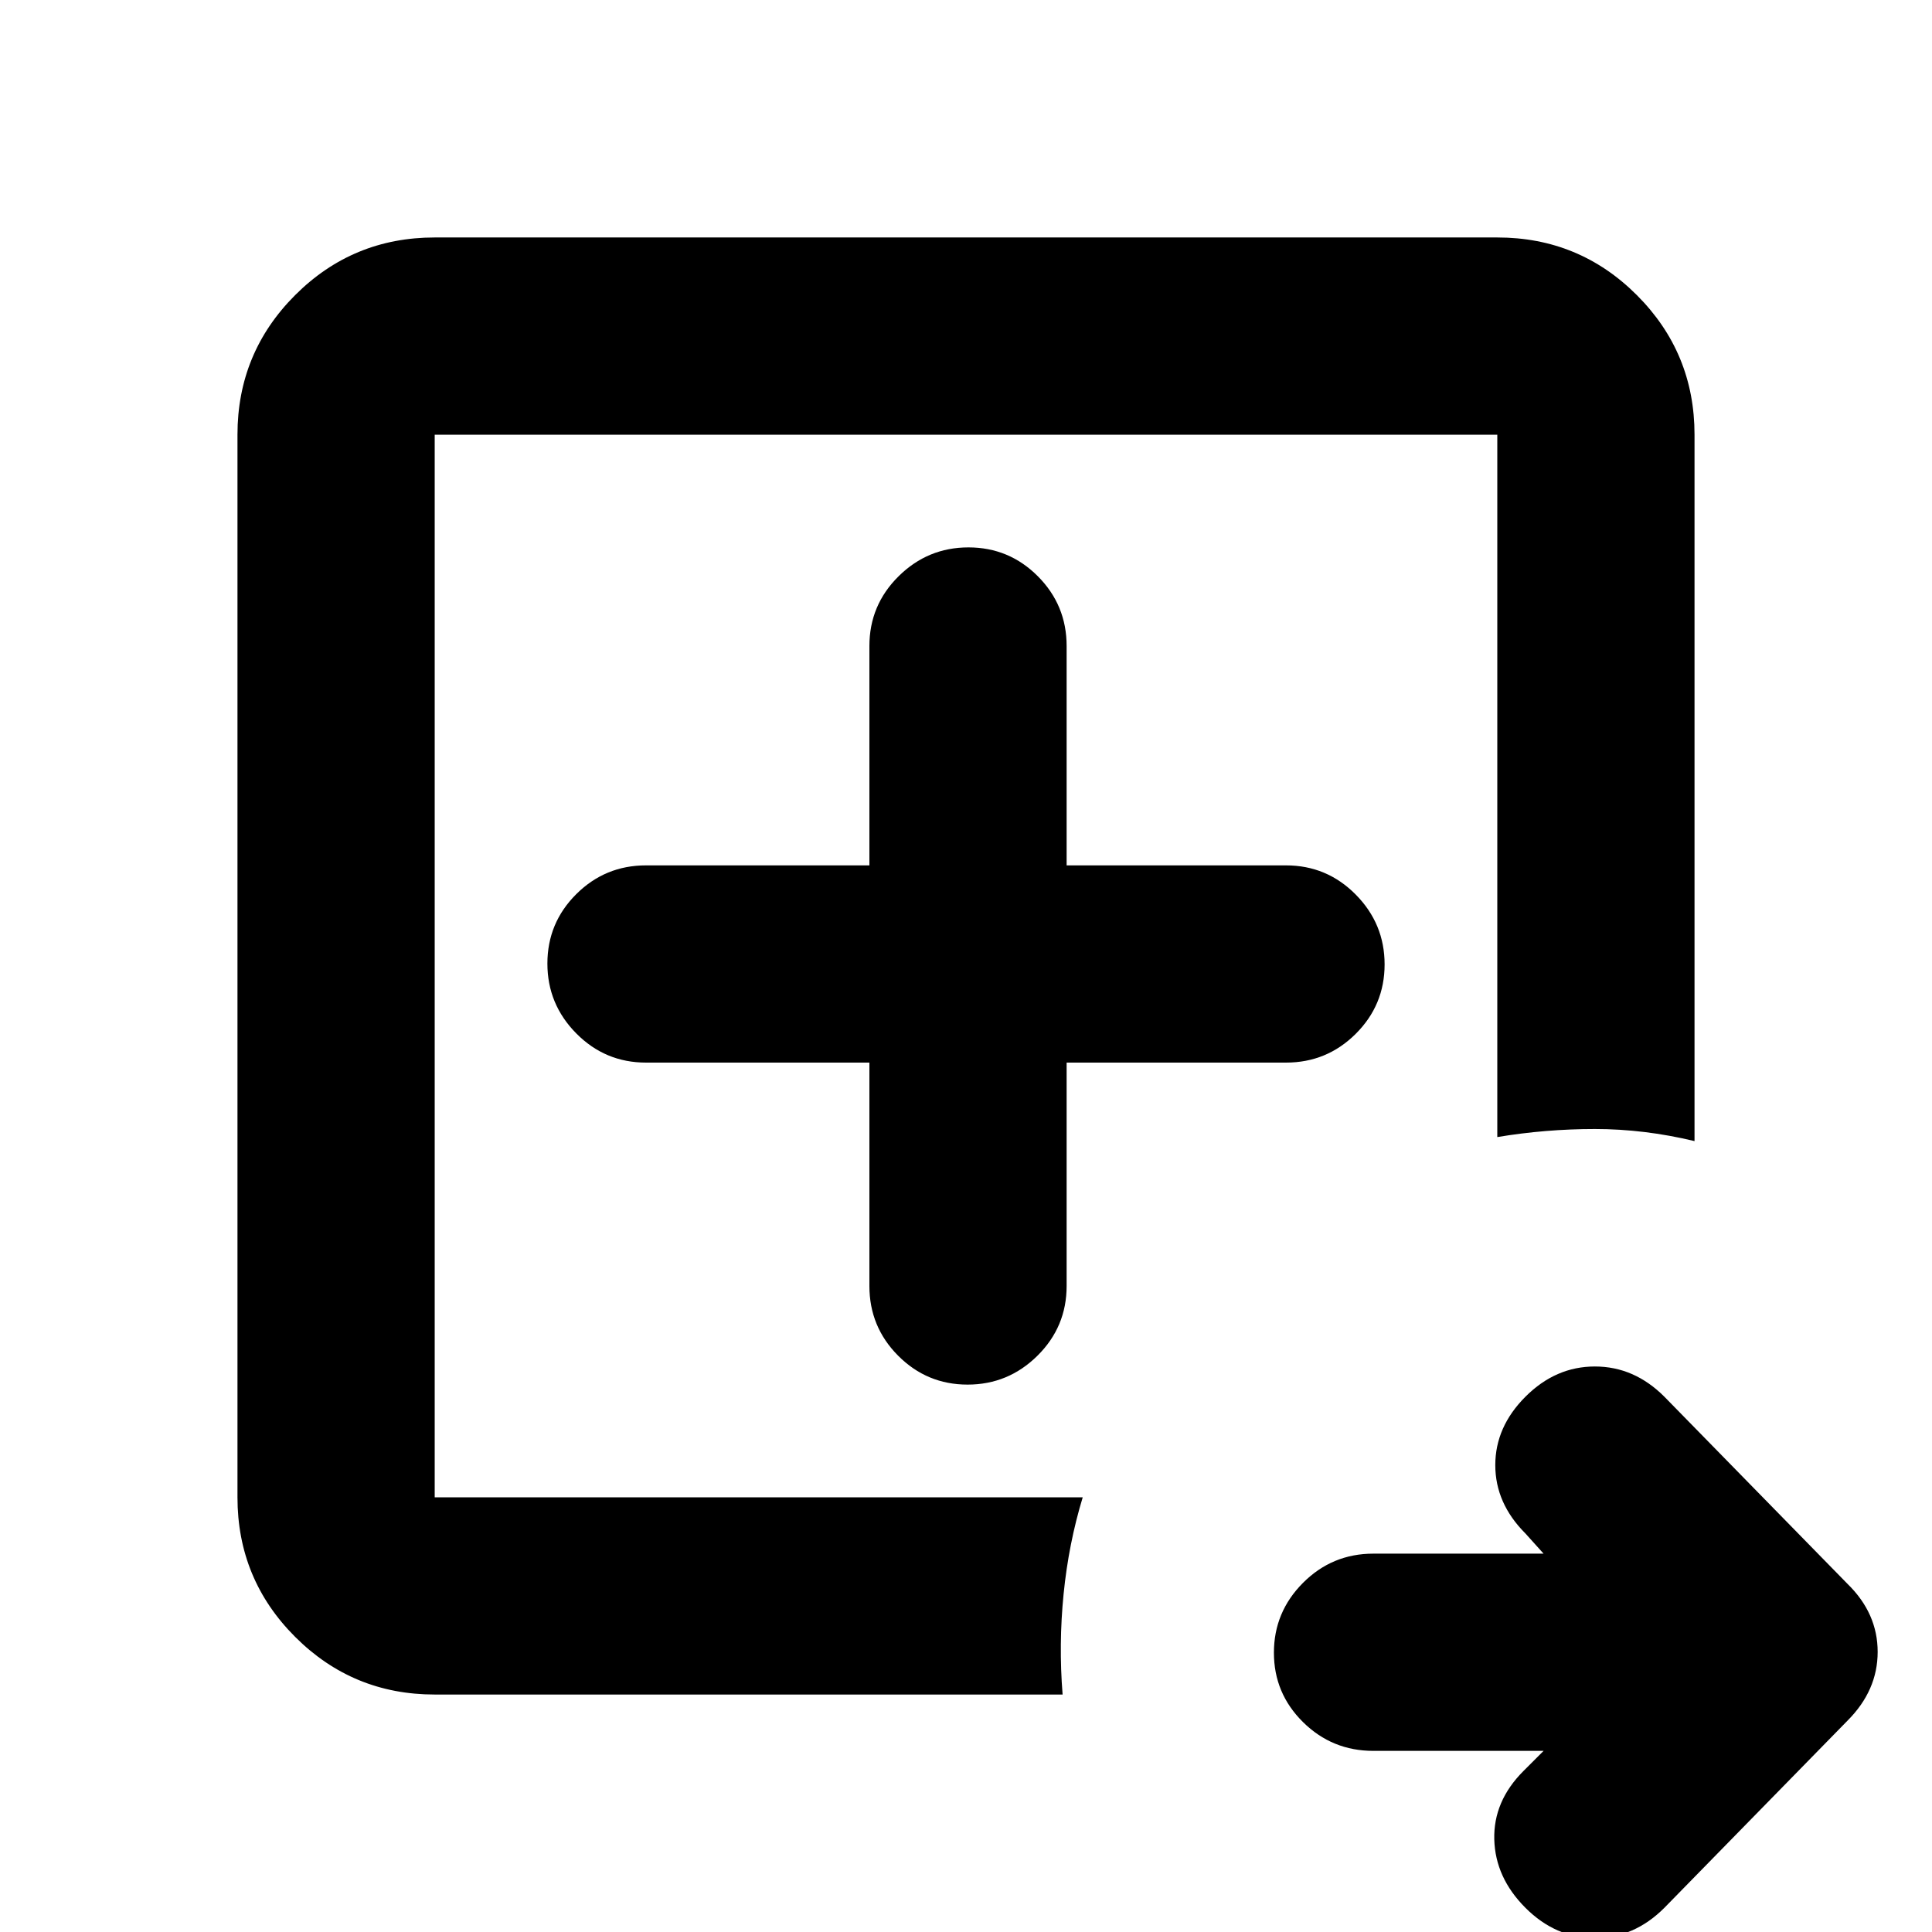 <svg xmlns="http://www.w3.org/2000/svg" height="20" viewBox="0 96 960 960" width="20"><path d="M216 840V312v529-1Zm0 98q-40.7 0-69.35-28.65Q118 880.7 118 840V312q0-40.7 28.65-69.35Q175.3 214 216 214h528q40.7 0 69.35 28.65Q842 271.3 842 312v351q-25-6-49.5-6t-48.5 4V312H216v528h322q-7 23-9.5 48t-.5 50H216Zm551 28h-84.593q-20.473 0-34.94-14.289Q633 937.421 633 917.211 633 897 647.467 882.5t34.94-14.5H767l-9-10q-15-15-15-34t15-34q15-15 34.5-15t34.5 15l91 93q15 14.636 15 33.818T918 951l-91 93q-15 15-34.5 15t-34.5-15q-15-15-15.5-34t14.5-34l10-10ZM432 624v111q0 20.3 14.289 34.65 14.29 14.35 34.5 14.35Q501 784 515.5 769.65T530 735V624h109q20.3 0 34.65-14.289 14.35-14.29 14.35-34.5Q688 555 673.65 540.5T639 526H530V417q0-20.3-14.289-34.65-14.29-14.35-34.5-14.35Q461 368 446.5 382.35T432 417v109H321q-20.3 0-34.65 14.289-14.35 14.29-14.35 34.5Q272 595 286.35 609.5T321 624h111Z"/></svg>